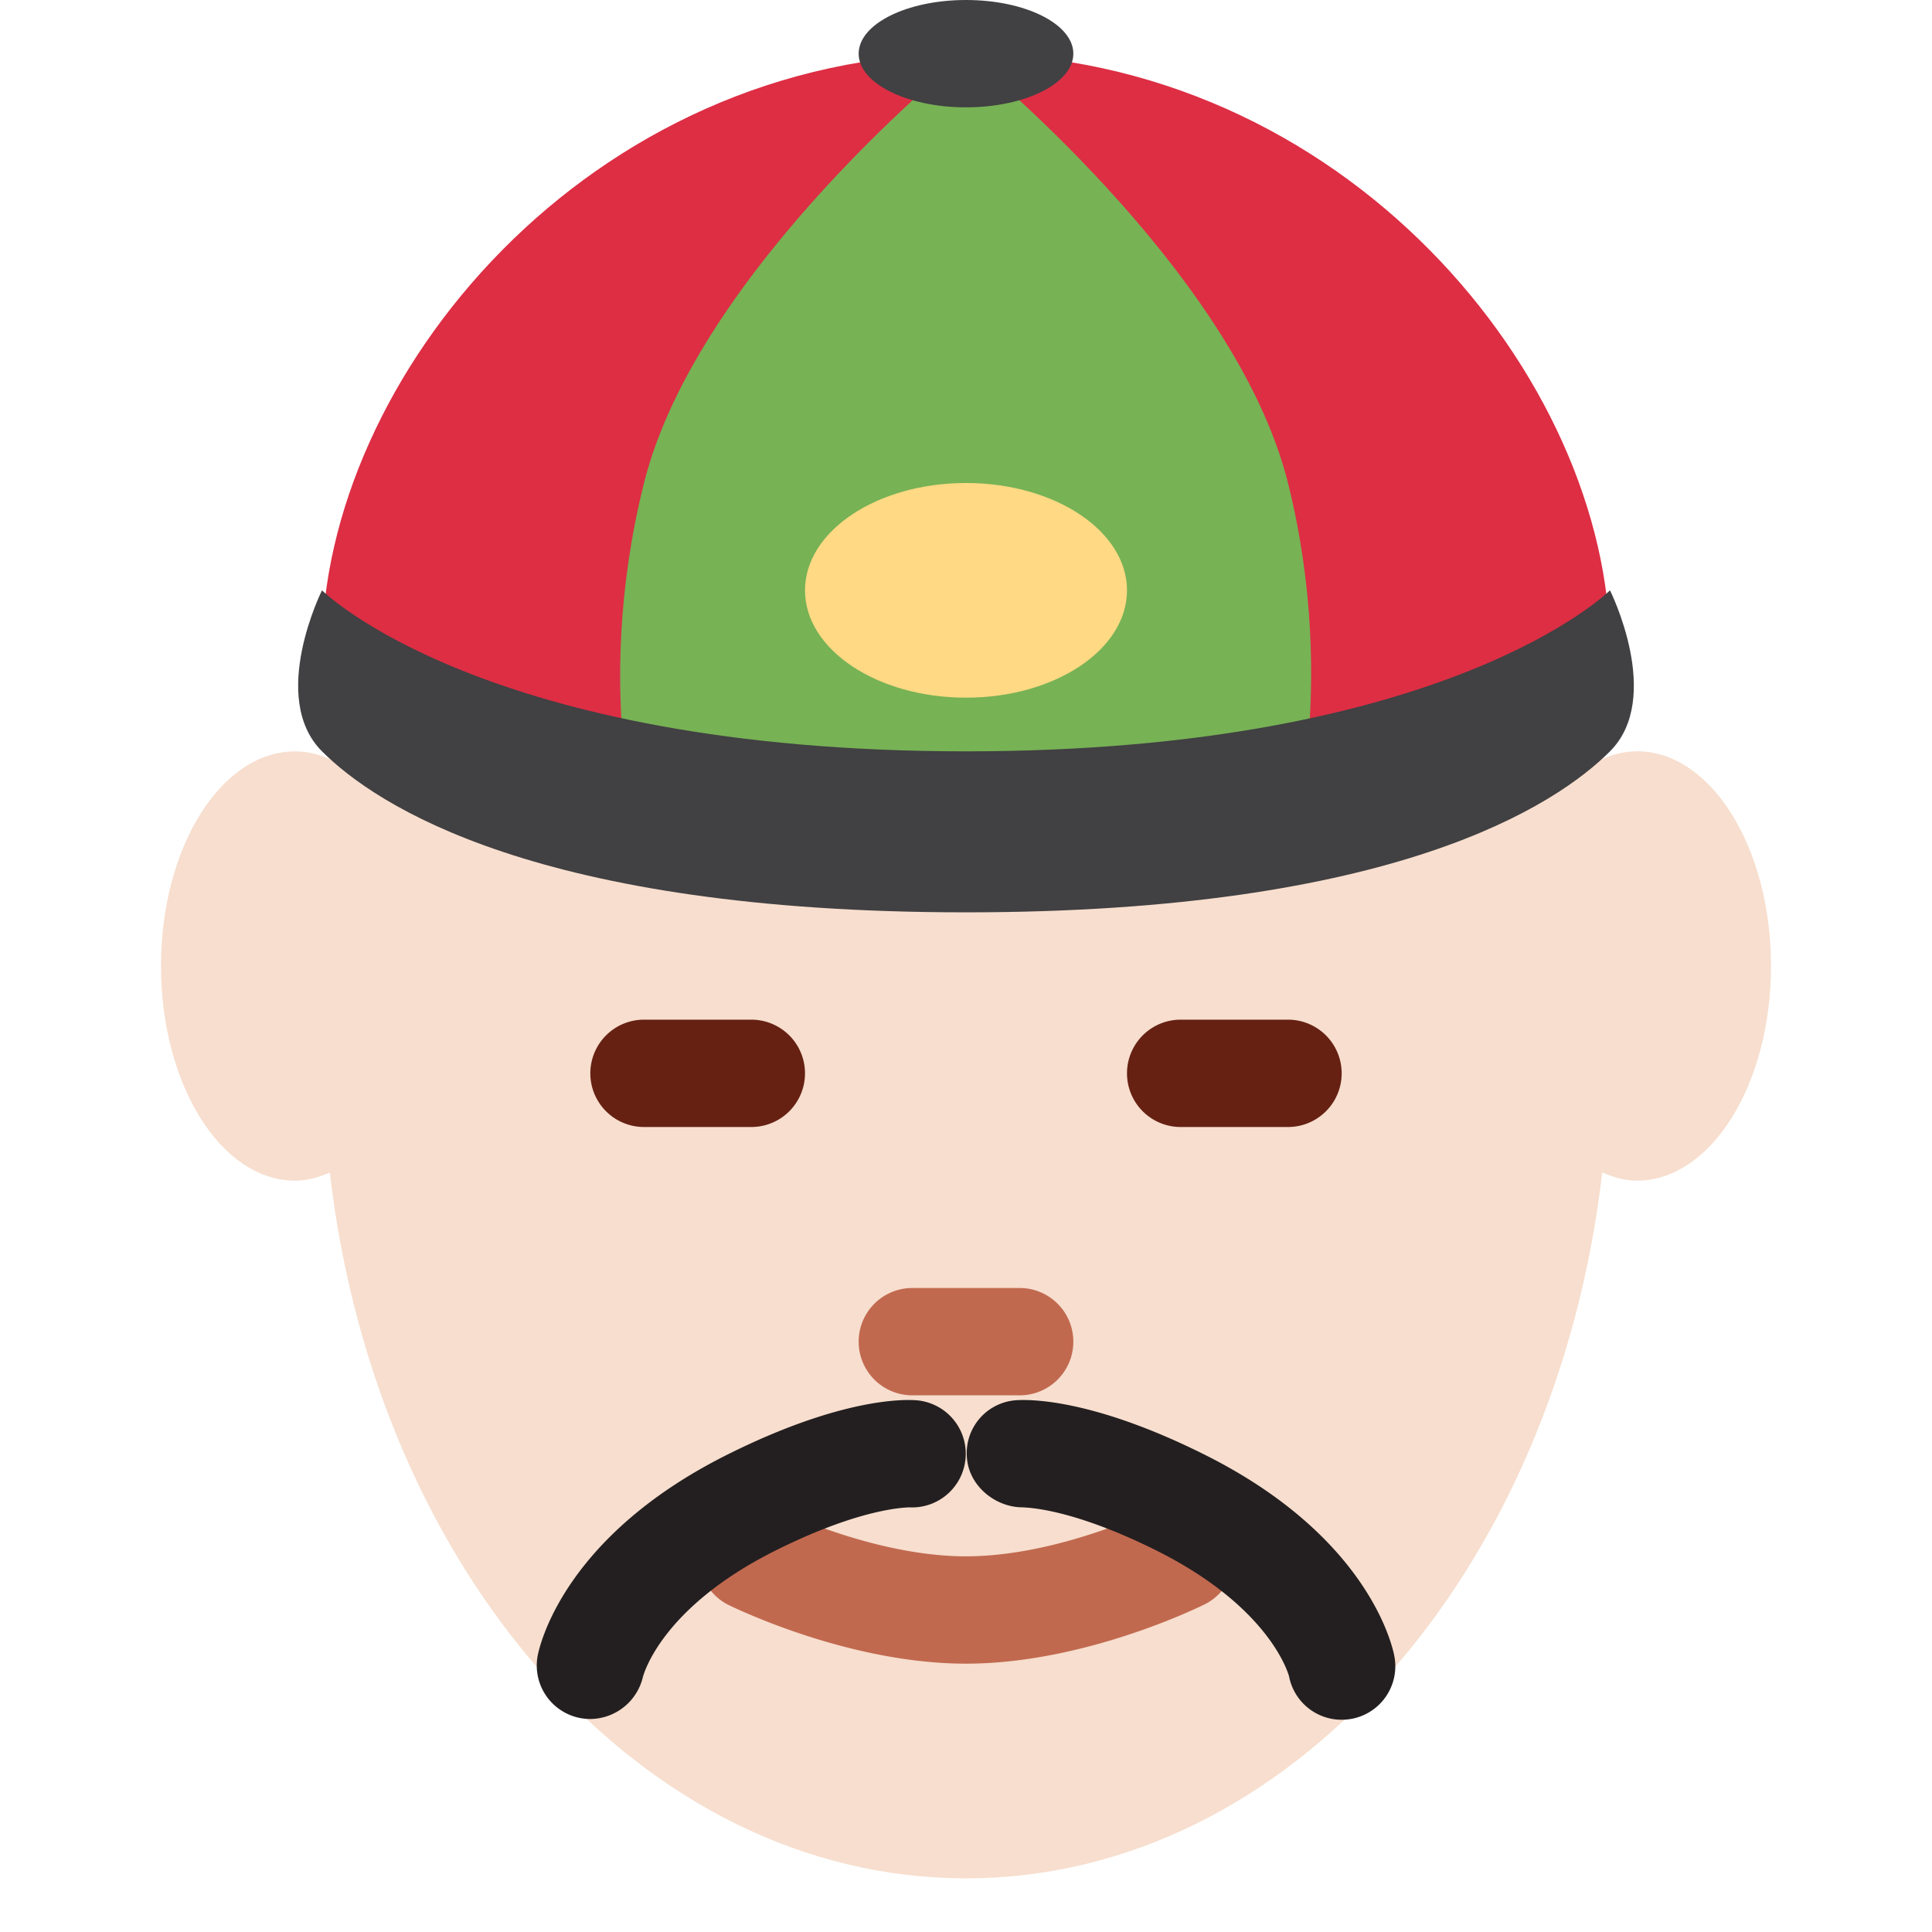 <svg xmlns="http://www.w3.org/2000/svg" viewBox="0 0 45 45"><defs><clipPath id="a"><path d="M0 36h36V0H0v36z"/></clipPath></defs><g clip-path="url(#a)" transform="matrix(1.25 0 0 -1.25 0 45)"><path d="M30.5 22c-.428 0-.824-.188-1.177-.49C27.69 27.54 23.244 31.874 18 31.874c-5.244 0-9.691-4.335-11.324-10.366-.352.303-.748.491-1.176.491C4.119 22 3 20.21 3 18s1.119-4 2.5-4c.225 0 .438.062.646.151C7.006 6.712 11.978 1 18 1c6.021 0 10.993 5.713 11.855 13.153.207-.09.42-.153.645-.153 1.381 0 2.5 1.791 2.5 4 0 2.21-1.119 4.002-2.5 4.002" fill="#f7dece"/><path d="M14 15h-2a1 1 0 1 0 0 2h2a1 1 0 1 0 0-2M24 15h-2a1 1 0 1 0 0 2h2a1 1 0 1 0 0-2" fill="#662113"/><path d="M6 23.89C6 28.945 10.958 35 18 35c7.041 0 12-6.055 12-11.11 0-.723-4.959-2.89-12-2.89-7.042 0-12 2.167-12 2.89" fill="#dd2e44"/><path d="M18 5c-2.21 0-4.357 1.061-4.447 1.105a1.001 1.001 0 0 0 .893 1.791C14.464 7.886 16.27 7 18 7c1.73 0 3.536.886 3.554.896a1 1 0 1 0 .893-1.791C22.356 6.061 20.211 5 18 5M19 10h-2a1 1 0 1 0 0 2h2a1 1 0 1 0 0-2" fill="#c1694f"/><path d="M18 35s5-4 6-8c.97-3.88 0-7 0-7H12s-1 2.999 0 7c1 4 6 8 6 8" fill="#77b255"/><path d="M6 25s3-3 12-3 12 3 12 3 1-2 0-3-4-3-12-3-11 2-12 3 0 3 0 3M16 35c0 .553.896 1 2 1 1.105 0 2-.447 2-1 0-.551-.895-1-2-1-1.104 0-2 .449-2 1" fill="#414042"/><path d="M15 25c0 1.104 1.343 2 3 2s3-.896 3-2c0-1.105-1.343-2-3-2s-3 .895-3 2" fill="#ffd983"/><path d="M10.998 3.969a.997.997 0 0 0-.98 1.176c.043.224.51 2.238 3.535 3.75 2.145 1.072 3.323 1.03 3.535 1.012a1 1 0 0 0-.151-1.994c-.058-.007-.884-.004-2.49-.807-2.129-1.065-2.457-2.311-2.47-2.364a1.016 1.016 0 0 0-.979-.773" fill="#231f20"/><path d="M24.999 3.955a.998.998 0 0 0-.98.811c-.009.028-.337 1.275-2.466 2.34-1.635.817-2.467.8-2.493.807-.509-.003-1.012.398-1.044.938a.989.989 0 0 0 .896 1.056c.214.018 1.394.058 3.535-1.013 3.024-1.51 3.491-3.525 3.534-3.75a.997.997 0 0 0-.982-1.189" fill="#231f20"/></g></svg>